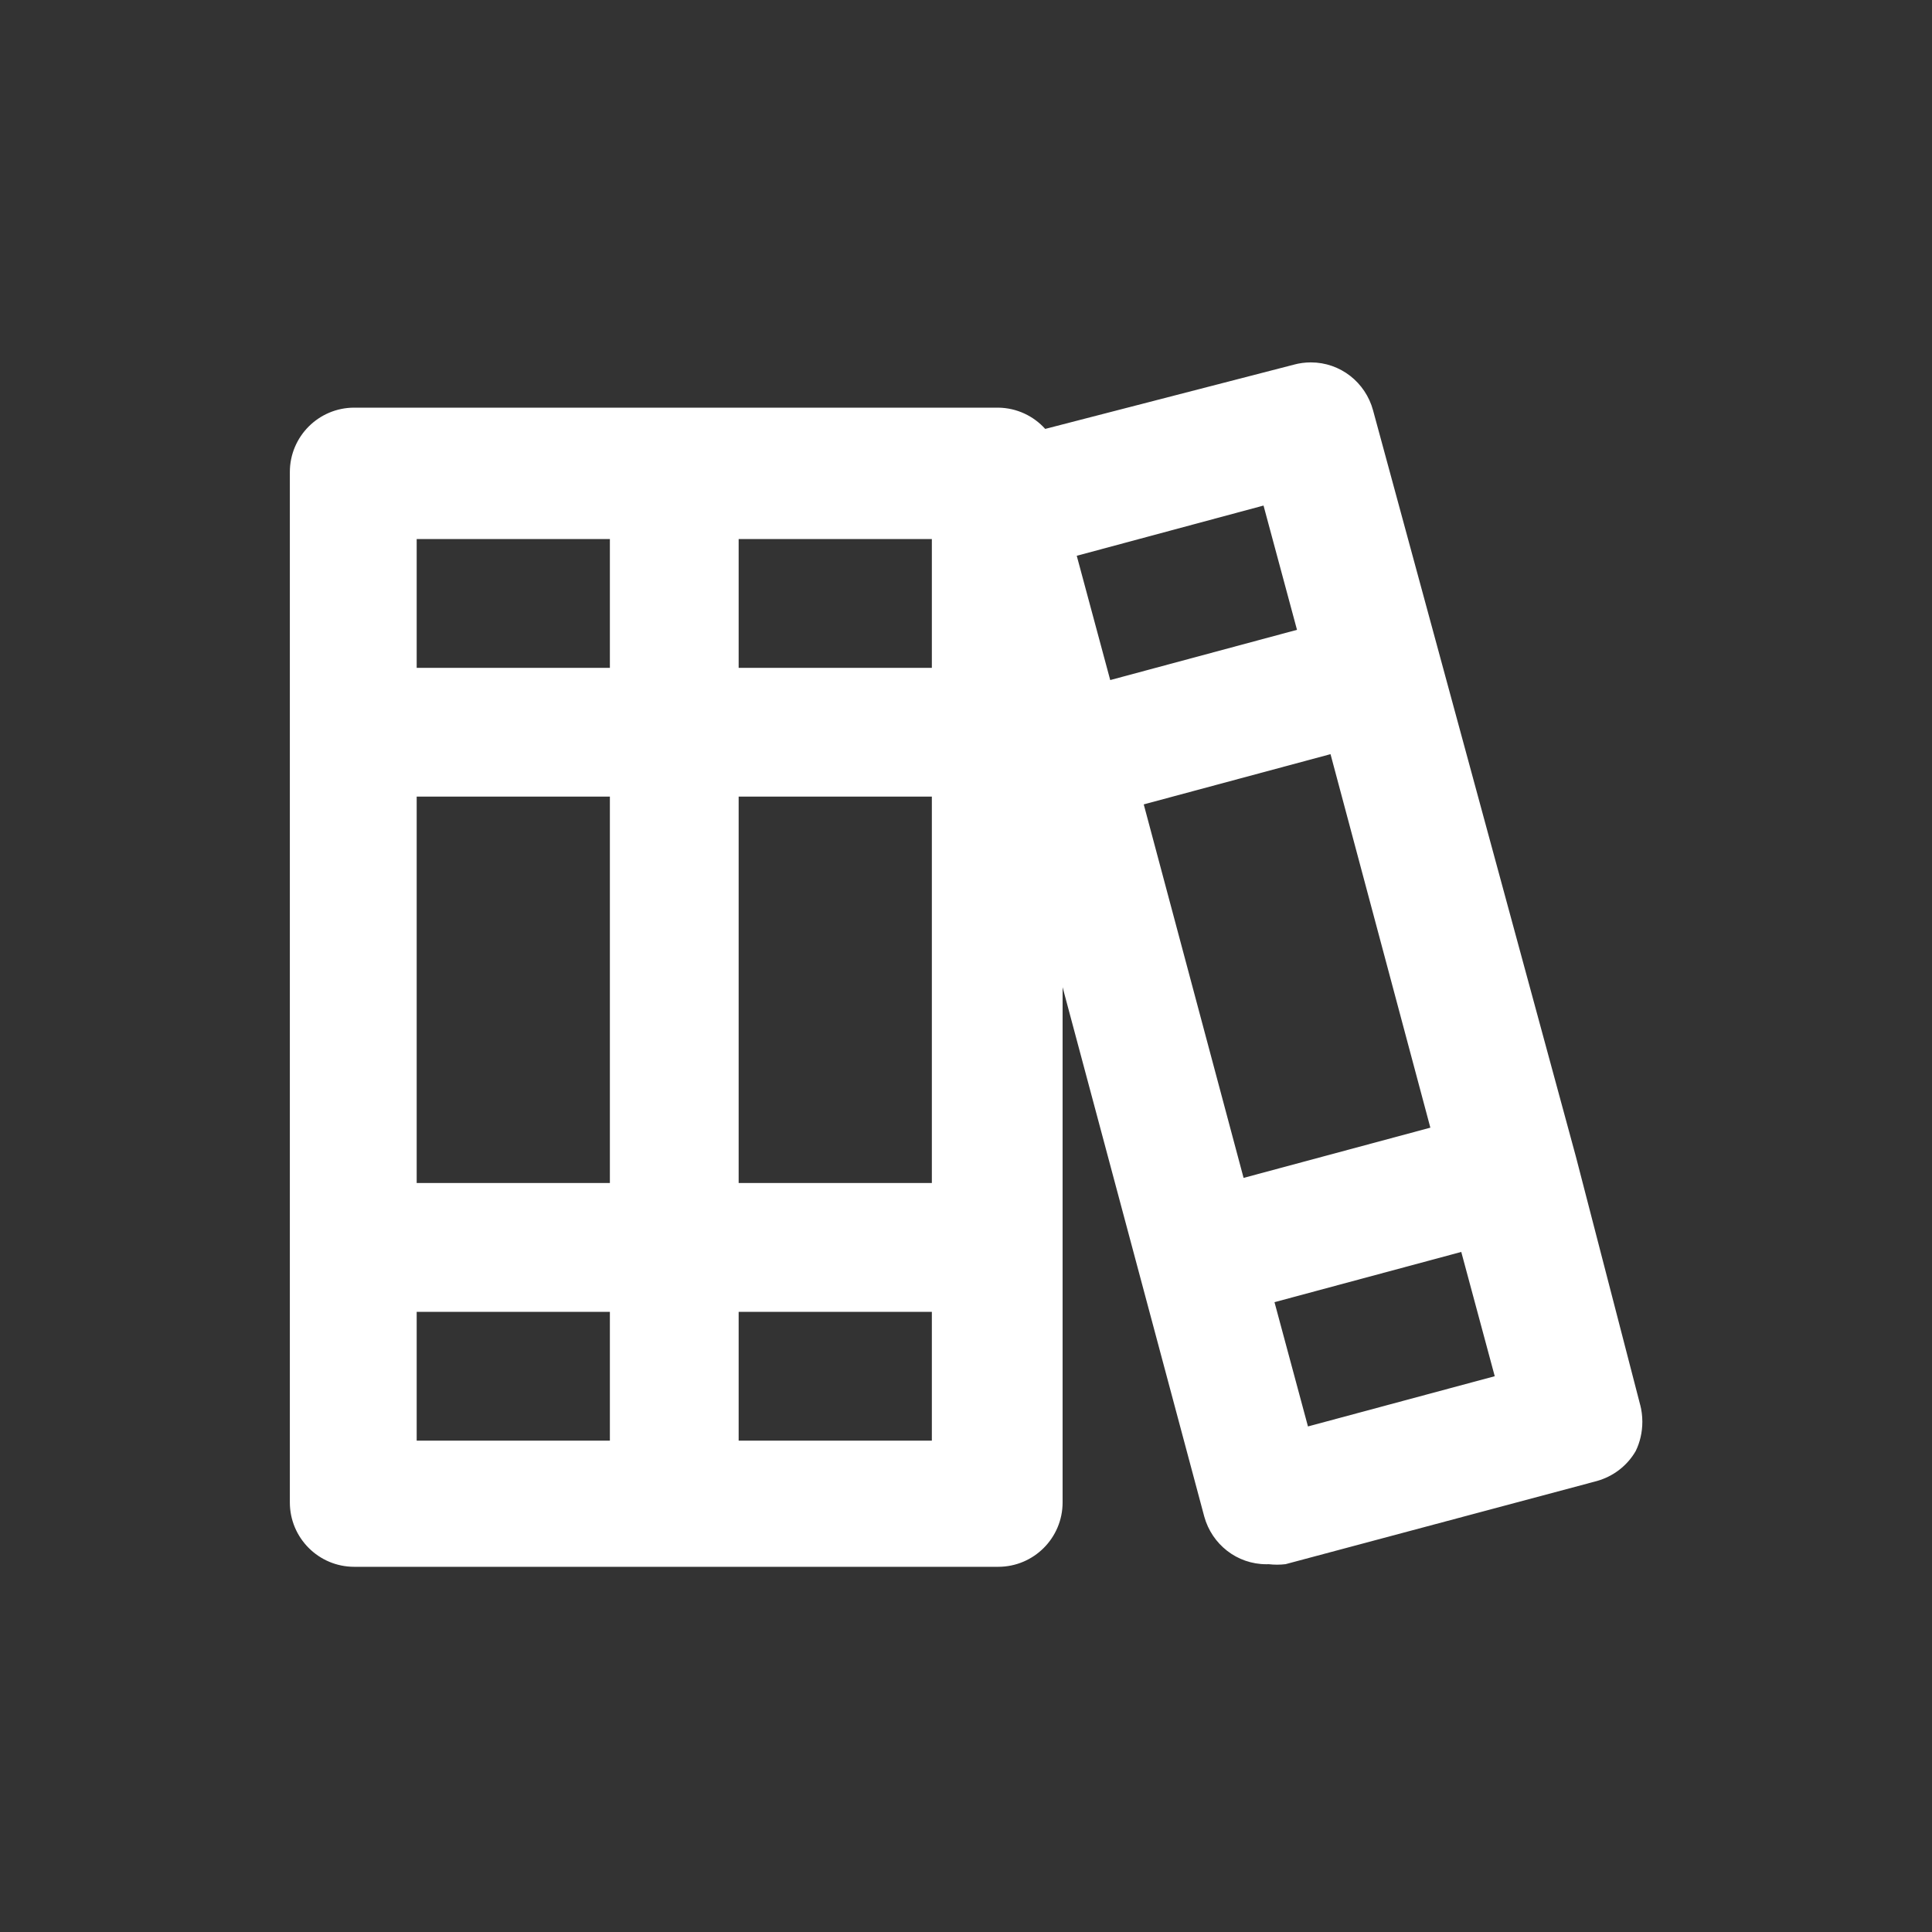 <!-- Generated by IcoMoon.io -->
<svg version="1.1" xmlns="http://www.w3.org/2000/svg" width="40" height="40" viewBox="0 0 40 40">
<rect x="0" y="0" width="40" height="40" fill="#333333" stroke="none"/>
<title>books</title>
<path fill="#fff" d="M33.96 29.093l-1.333-5.147-4.2-15.453c-0.157-0.575-0.674-0.99-1.288-0.99-0.12 0-0.237 0.016-0.348 0.046l0.009-0.002-5.16 1.333c-0.241-0.267-0.587-0.435-0.972-0.44h-13.334c-0.736 0-1.333 0.597-1.333 1.333v0 21.333c0 0.736 0.597 1.333 1.333 1.333v0h13.333c0.736 0 1.333-0.597 1.333-1.333v0-10.667l2.933 10.96c0.158 0.573 0.674 0.987 1.288 0.987 0.016 0 0.032-0 0.048-0.001l-0.002 0c0.052 0.006 0.112 0.010 0.173 0.010s0.121-0.004 0.181-0.011l-0.007 0.001 6.44-1.72c0.35-0.096 0.636-0.321 0.81-0.62l0.003-0.006c0.086-0.176 0.136-0.384 0.136-0.603 0-0.122-0.016-0.241-0.045-0.354l0.002 0.010zM12.627 29.827h-4v-2.667h4zM12.627 24.493h-4v-8h4zM12.627 13.827h-4v-2.667h4zM19.293 29.827h-4v-2.667h4zM19.293 24.493h-4v-8h4zM19.293 13.827h-4v-2.667h4zM22.293 11.507l3.867-1.040 0.693 2.573-3.867 1.040zM25.747 24.387l-2.067-7.733 3.867-1.040 2.067 7.733zM27.080 29.533l-0.693-2.573 3.867-1.040 0.693 2.573z"></path>
</svg>
